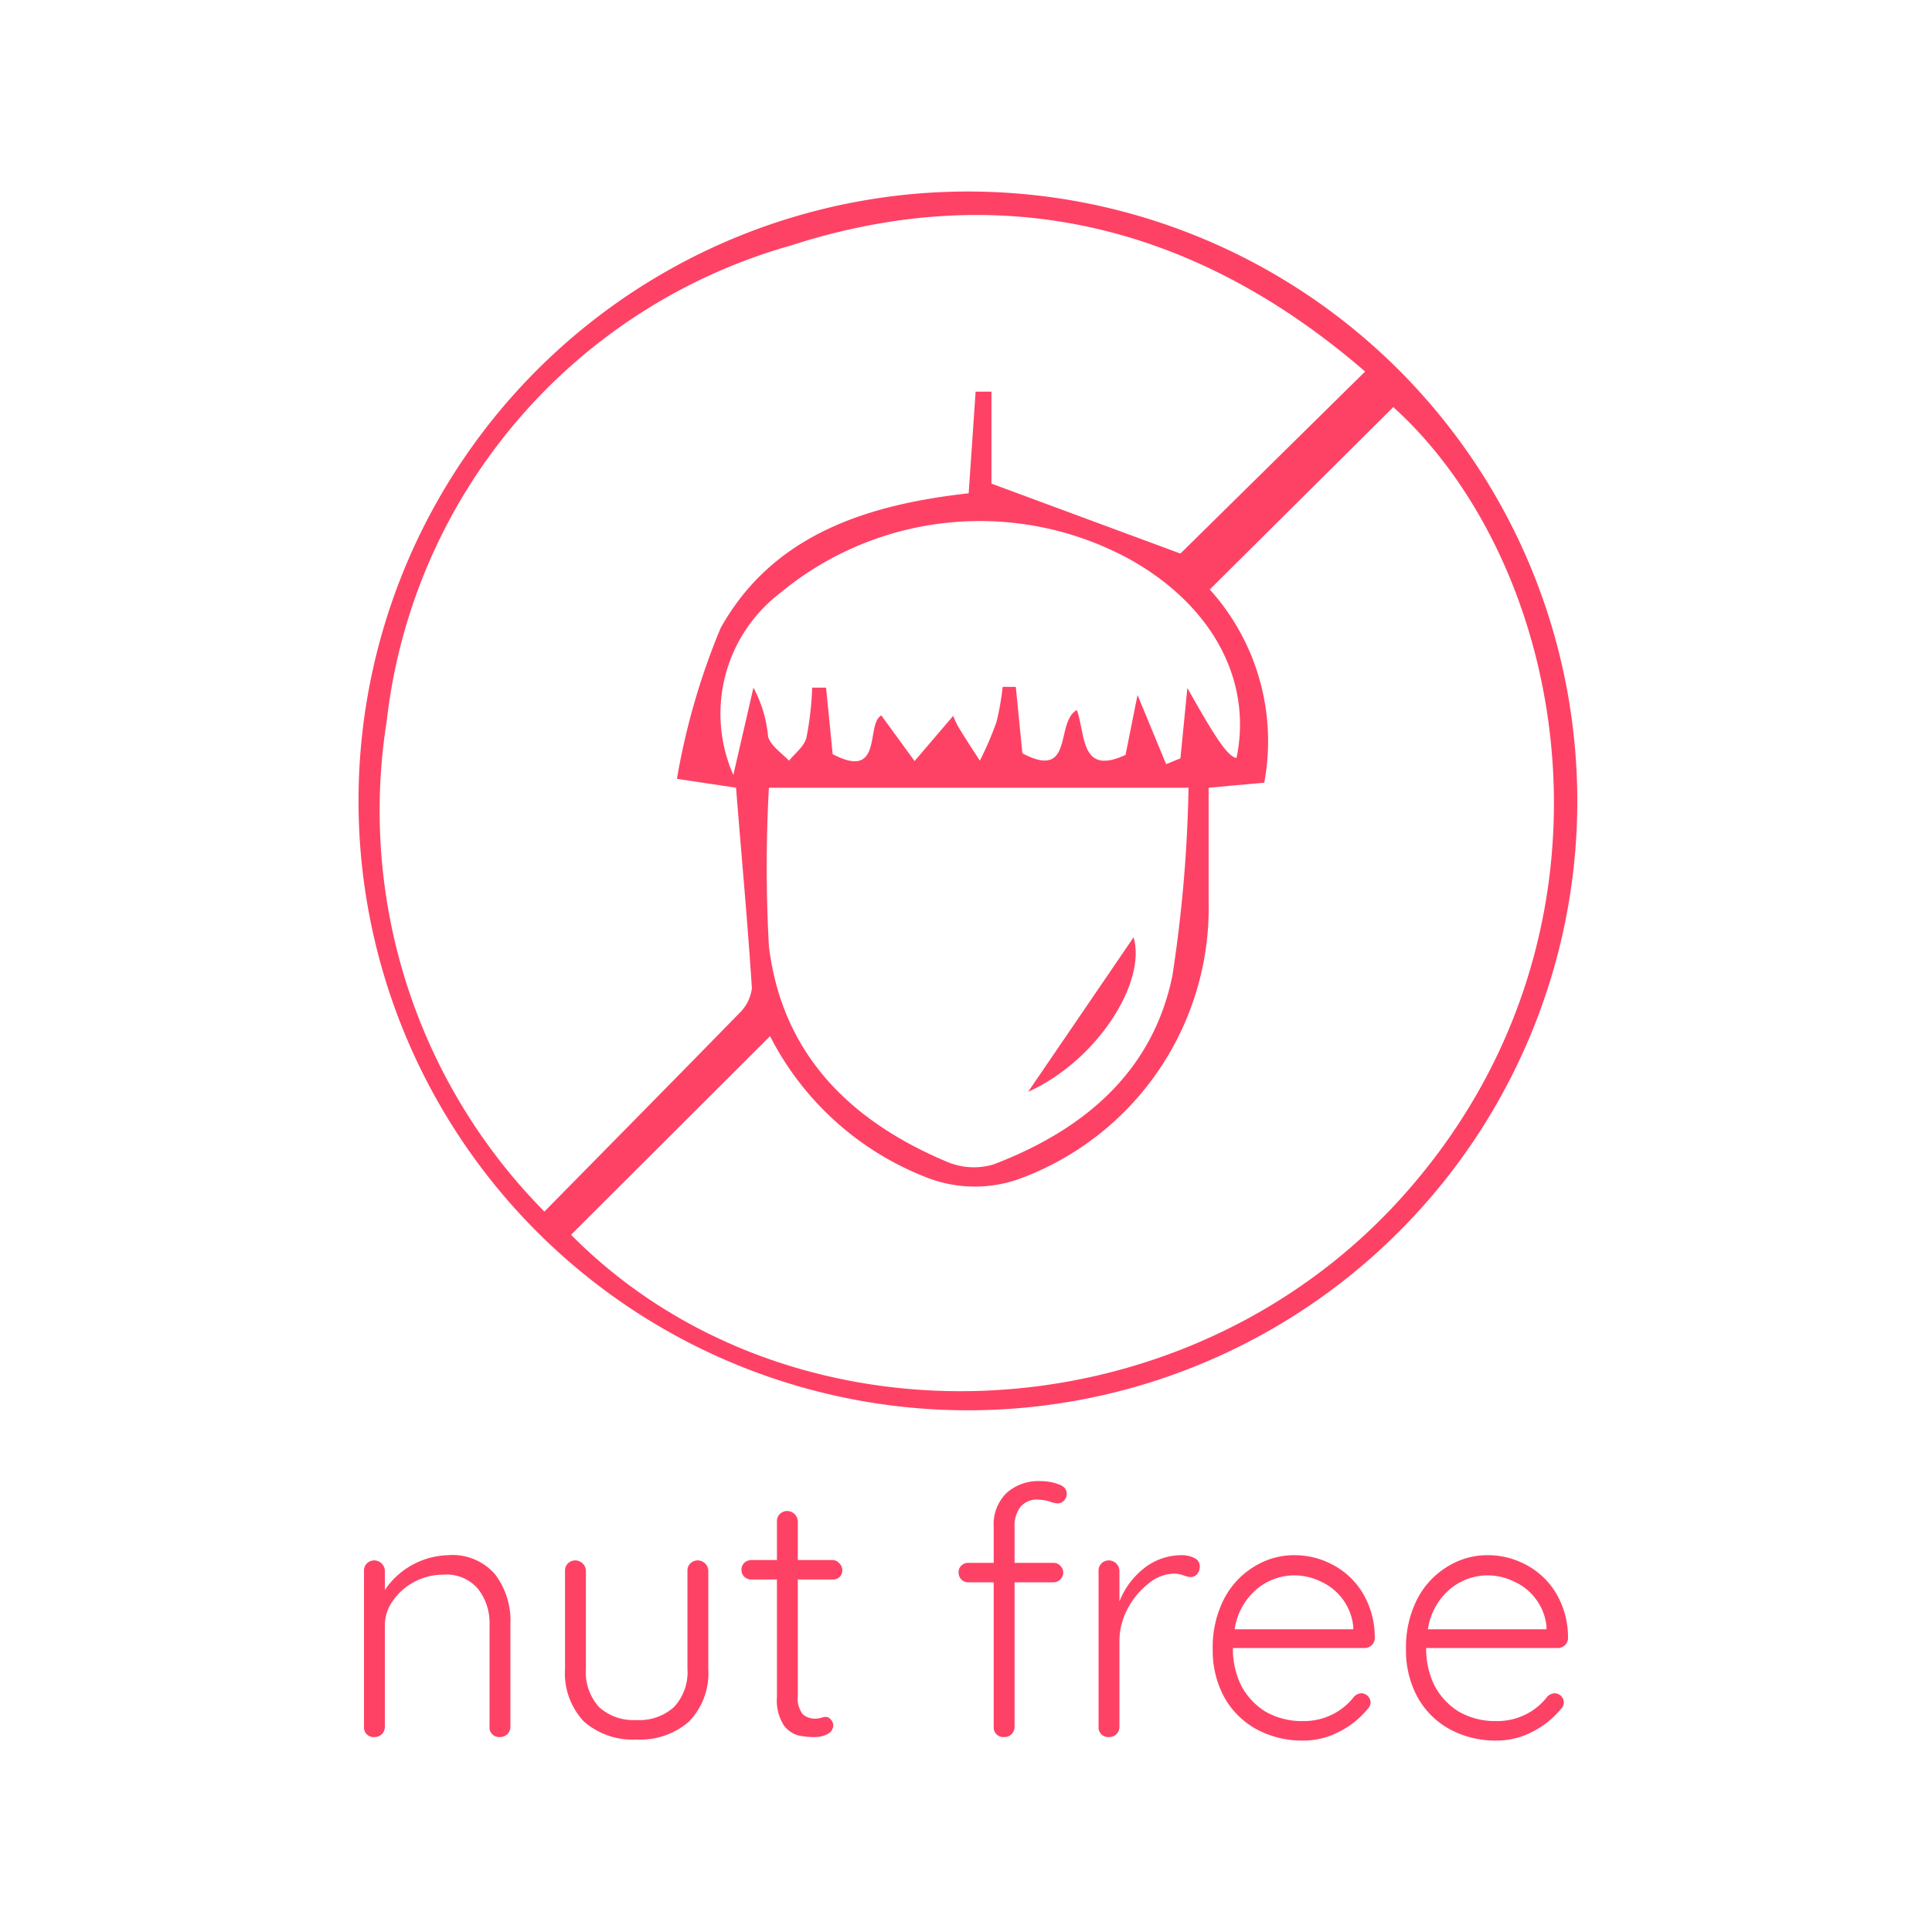 <svg id="Layer_1" data-name="Layer 1" xmlns="http://www.w3.org/2000/svg" viewBox="0 0 50 50"><defs><style>.cls-1{fill:#fe4265;}</style></defs><path class="cls-1" d="M40.819,20.956a15.771,15.771,0,1,1-1.122-6.075A15.82,15.82,0,0,1,40.819,20.956Zm-10.27-6.63,4.78-4.71c-4.32-3.74-9.33-5.05-14.87-3.26a14.48,14.48,0,0,0-10.45,12.3,14.76,14.76,0,0,0,4.08,12.7c1.77-1.8,3.42-3.47,5.06-5.15a1.08,1.08,0,0,0,.31-.63c-.11-1.71-.27-3.42-.41-5.19l-1.53-.23a18.006,18.006,0,0,1,1.13-3.9c1.36-2.44,3.83-3.2,6.42-3.49l.18-2.63h.41v2.38Zm.73,6.06v2.92a7.47,7.47,0,0,1-4.89,7.2,3.42,3.42,0,0,1-2.32,0,7.66,7.66,0,0,1-4.14-3.69l-5.15,5.14c5.64,5.7,15.7,5.35,21.4-.86,6.21-6.77,4.52-16.36-.12-20.56l-4.75,4.72a5.86,5.86,0,0,1,1.41,5Zm-.52,0h-10.86a37.235,37.235,0,0,0,0,4.1c.34,2.81,2.12,4.54,4.63,5.59a1.78,1.78,0,0,0,1.18.06c2.31-.88,4.11-2.37,4.63-4.87a35.836,35.836,0,0,0,.42-4.89Zm1.24-.76c.42-2-.61-3.94-2.74-5.14a8.1,8.1,0,0,0-9.08.87,3.93,3.93,0,0,0-1.2,4.7l.52-2.26a3.331,3.331,0,0,1,.38,1.27c.07.24.35.42.54.62.16-.19.39-.37.45-.59a8,8,0,0,0,.15-1.3h.36l.17,1.72c1.32.7.85-.79,1.26-1l.86,1.18,1-1.17a2.154,2.154,0,0,0,.13.28c.18.3.37.59.56.88a8.569,8.569,0,0,0,.43-1,6.942,6.942,0,0,0,.16-.91h.34l.17,1.72c1.35.71.84-.81,1.41-1.12.23.63.08,1.71,1.26,1.16l.31-1.55.74,1.79.37-.15.18-1.82c.65,1.15,1.02,1.77,1.27,1.81Z"/><path class="cls-1" d="M26.608,28.256l2.73-4C29.678,25.426,28.388,27.456,26.608,28.256Z"/><path class="cls-1" d="M11.589,40.248a1.458,1.458,0,0,1,1.224.495,1.989,1.989,0,0,1,.396,1.296v2.646a.269.269,0,0,1-.081.198.276.276,0,0,1-.189.072.249.249,0,0,1-.27-.27V42.066a1.437,1.437,0,0,0-.297-.945,1.071,1.071,0,0,0-.9-.369,1.596,1.596,0,0,0-.738.18,1.562,1.562,0,0,0-.558.486,1.078,1.078,0,0,0-.216.648v2.619a.269.269,0,0,1-.081.198.256.256,0,0,1-.189.072.249.249,0,0,1-.27-.27V40.653a.256.256,0,0,1,.072-.189.269.269,0,0,1,.198-.081.277.277,0,0,1,.27.27v.495a2.042,2.042,0,0,1,1.629-.9Zm6.472.135a.277.277,0,0,1,.27.27v2.538a1.8,1.8,0,0,1-.495,1.359,1.911,1.911,0,0,1-1.368.468,1.898,1.898,0,0,1-1.359-.468,1.819,1.819,0,0,1-.486-1.359V40.653a.256.256,0,0,1,.072-.189.269.269,0,0,1,.198-.081.277.277,0,0,1,.27.27v2.538a1.341,1.341,0,0,0,.342.99,1.323,1.323,0,0,0,.963.333,1.336,1.336,0,0,0,.972-.333,1.32,1.32,0,0,0,.351-.99V40.653a.256.256,0,0,1,.072-.189A.269.269,0,0,1,18.061,40.383Zm2.586.495v3.015a.662.662,0,0,0,.126.468.47.47,0,0,0,.333.117.644.644,0,0,0,.135-.018.432.432,0,0,1,.126-.027.163.163,0,0,1,.135.072.208.208,0,0,1,.063.153.257.257,0,0,1-.144.216.687.687,0,0,1-.342.081,1.875,1.875,0,0,1-.432-.045.706.706,0,0,1-.369-.27,1.2,1.2,0,0,1-.171-.72V40.878H19.45a.275.275,0,0,1-.189-.072.261.261,0,0,1,0-.36.275.275,0,0,1,.189-.072h.657v-.999a.256.256,0,0,1,.072-.189.269.269,0,0,1,.198-.081.277.277,0,0,1,.27.27v.999h.9a.222.222,0,0,1,.171.081.25.25,0,0,1,.081.18.244.244,0,0,1-.072.18.263.263,0,0,1-.18.063Zm6.213-2.07a.561.561,0,0,0-.45.189.807.807,0,0,0-.153.522v.927h1.008a.234.234,0,0,1,.171.072.241.241,0,0,1,0,.36.234.234,0,0,1-.171.072H26.257v3.735a.269.269,0,0,1-.081.198.256.256,0,0,1-.189.072.249.249,0,0,1-.27-.27V40.95H25.06a.244.244,0,0,1-.18-.072.264.264,0,0,1-.072-.18.226.226,0,0,1,.072-.18.244.244,0,0,1,.18-.072h.657v-.927a1.143,1.143,0,0,1,.324-.873,1.231,1.231,0,0,1,.882-.315,1.323,1.323,0,0,1,.468.081q.216.072.216.243a.244.244,0,0,1-.072.18.224.224,0,0,1-.162.072.571.571,0,0,1-.198-.045A1.272,1.272,0,0,0,26.86,38.808Zm3.722,1.44a.714.714,0,0,1,.324.072.231.231,0,0,1,.144.216.3.3,0,0,1-.072.207.233.233,0,0,1-.171.072.736.736,0,0,1-.18-.045.72.72,0,0,0-.243-.045,1.079,1.079,0,0,0-.666.261,2.022,2.022,0,0,0-.54.657,1.782,1.782,0,0,0-.207.819v2.223a.27.27,0,0,1-.081.198.256.256,0,0,1-.189.072.249.249,0,0,1-.27-.27V40.653a.256.256,0,0,1,.072-.189.27.27,0,0,1,.198-.081.277.277,0,0,1,.27.27v.792a2.05,2.05,0,0,1,.621-.846A1.569,1.569,0,0,1,30.581,40.248Zm4.998,2.142a.259.259,0,0,1-.081.189.275.275,0,0,1-.189.072H31.907a2.145,2.145,0,0,0,.216.972,1.748,1.748,0,0,0,.63.675,1.885,1.885,0,0,0,.972.243,1.637,1.637,0,0,0,.774-.18,1.596,1.596,0,0,0,.549-.459.304.304,0,0,1,.189-.081.247.247,0,0,1,.234.234.267.267,0,0,1-.09.189,2.253,2.253,0,0,1-.729.576,1.96,1.96,0,0,1-.918.225,2.465,2.465,0,0,1-1.224-.297,2.113,2.113,0,0,1-.828-.828,2.535,2.535,0,0,1-.297-1.242,2.732,2.732,0,0,1,.288-1.287,2.102,2.102,0,0,1,.783-.846,1.952,1.952,0,0,1,1.035-.297,2.094,2.094,0,0,1,1.008.252,1.985,1.985,0,0,1,.774.738A2.226,2.226,0,0,1,35.579,42.39Zm-2.088-1.62a1.526,1.526,0,0,0-.972.36,1.678,1.678,0,0,0-.567,1.035h3.069v-.072a1.433,1.433,0,0,0-.837-1.161A1.566,1.566,0,0,0,33.491,40.77Zm7.089,1.62a.259.259,0,0,1-.081.189.276.276,0,0,1-.189.072h-3.402a2.142,2.142,0,0,0,.216.972,1.748,1.748,0,0,0,.63.675,1.886,1.886,0,0,0,.972.243,1.637,1.637,0,0,0,.774-.18,1.594,1.594,0,0,0,.549-.459.304.304,0,0,1,.189-.081.247.247,0,0,1,.234.234.267.267,0,0,1-.09.189,2.25,2.25,0,0,1-.729.576,1.959,1.959,0,0,1-.918.225,2.465,2.465,0,0,1-1.224-.297,2.113,2.113,0,0,1-.828-.828,2.535,2.535,0,0,1-.297-1.242,2.734,2.734,0,0,1,.288-1.287,2.101,2.101,0,0,1,.783-.846,1.952,1.952,0,0,1,1.035-.297A2.094,2.094,0,0,1,39.5,40.5a1.984,1.984,0,0,1,.774.738A2.225,2.225,0,0,1,40.58,42.39Zm-2.088-1.62a1.525,1.525,0,0,0-.972.36,1.678,1.678,0,0,0-.567,1.035h3.069v-.072a1.392,1.392,0,0,0-.27-.702,1.406,1.406,0,0,0-.567-.459A1.565,1.565,0,0,0,38.492,40.77Z"/></svg>